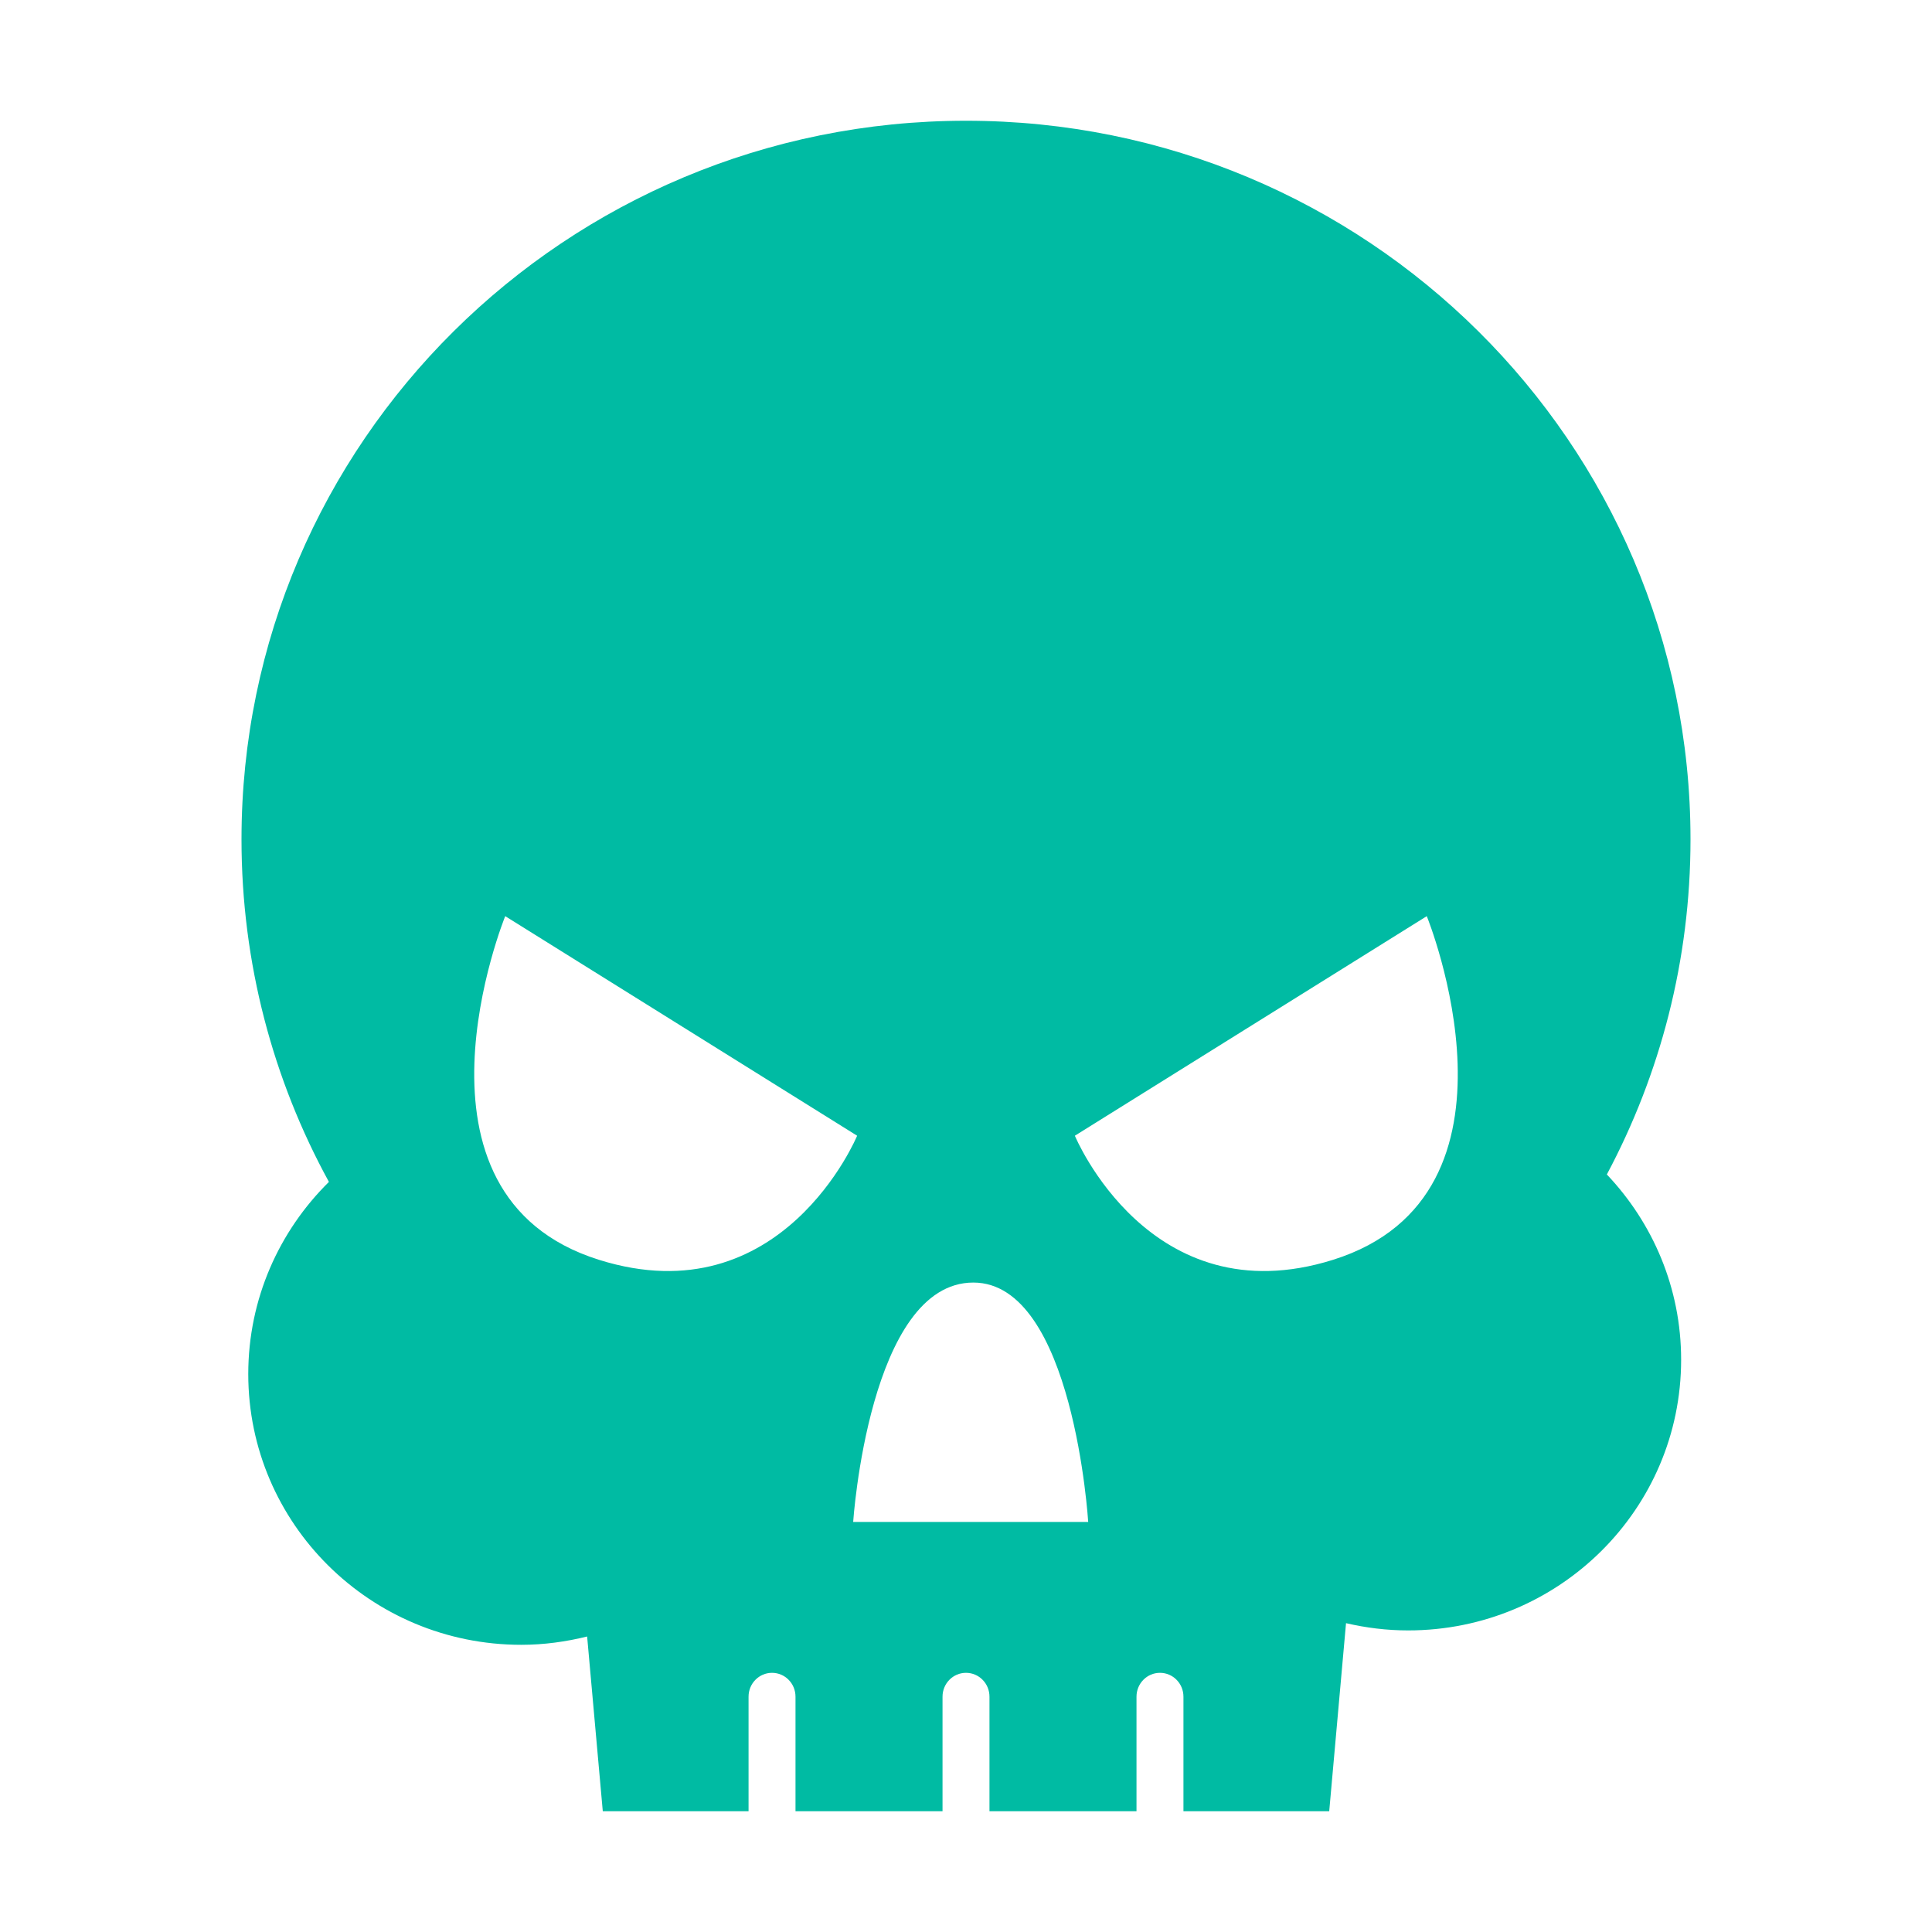<svg width="20" height="20" viewBox="0 0 20 20" fill="none" xmlns="http://www.w3.org/2000/svg">
<path fill-rule="evenodd" clip-rule="evenodd" d="M13.798 13.042C11.904 13.635 11.127 11.757 11.127 11.757L14.77 9.484C14.77 9.484 15.945 12.37 13.798 13.042ZM8.832 15.755C8.832 15.755 8.997 13.277 10.076 13.277C11.113 13.277 11.265 15.755 11.265 15.755H8.832ZM6.202 13.042C4.055 12.37 5.23 9.484 5.23 9.484L8.873 11.757C8.873 11.757 8.096 13.635 6.202 13.042ZM17.5 8.689C17.5 4.581 14.142 1.25 10 1.25C5.858 1.25 2.5 4.581 2.5 8.689C2.5 9.973 2.828 11.181 3.405 12.235C2.89 12.743 2.57 13.446 2.57 14.224C2.57 15.772 3.835 17.027 5.396 17.027C5.632 17.027 5.859 16.995 6.078 16.941L6.24 18.75H7.749V17.564C7.749 17.427 7.858 17.317 7.992 17.317C8.126 17.317 8.235 17.427 8.235 17.564V18.75H9.757V17.564C9.757 17.427 9.866 17.317 10 17.317C10.134 17.317 10.243 17.427 10.243 17.564V18.75H11.765V17.564C11.765 17.427 11.874 17.317 12.008 17.317C12.142 17.317 12.251 17.427 12.251 17.564V18.75H13.76L13.934 16.803C14.141 16.851 14.355 16.878 14.577 16.878C16.138 16.878 17.403 15.624 17.403 14.076C17.403 13.333 17.11 12.66 16.634 12.158C17.186 11.122 17.5 9.942 17.5 8.689Z" fill="#00BBA3"/>
</svg>
